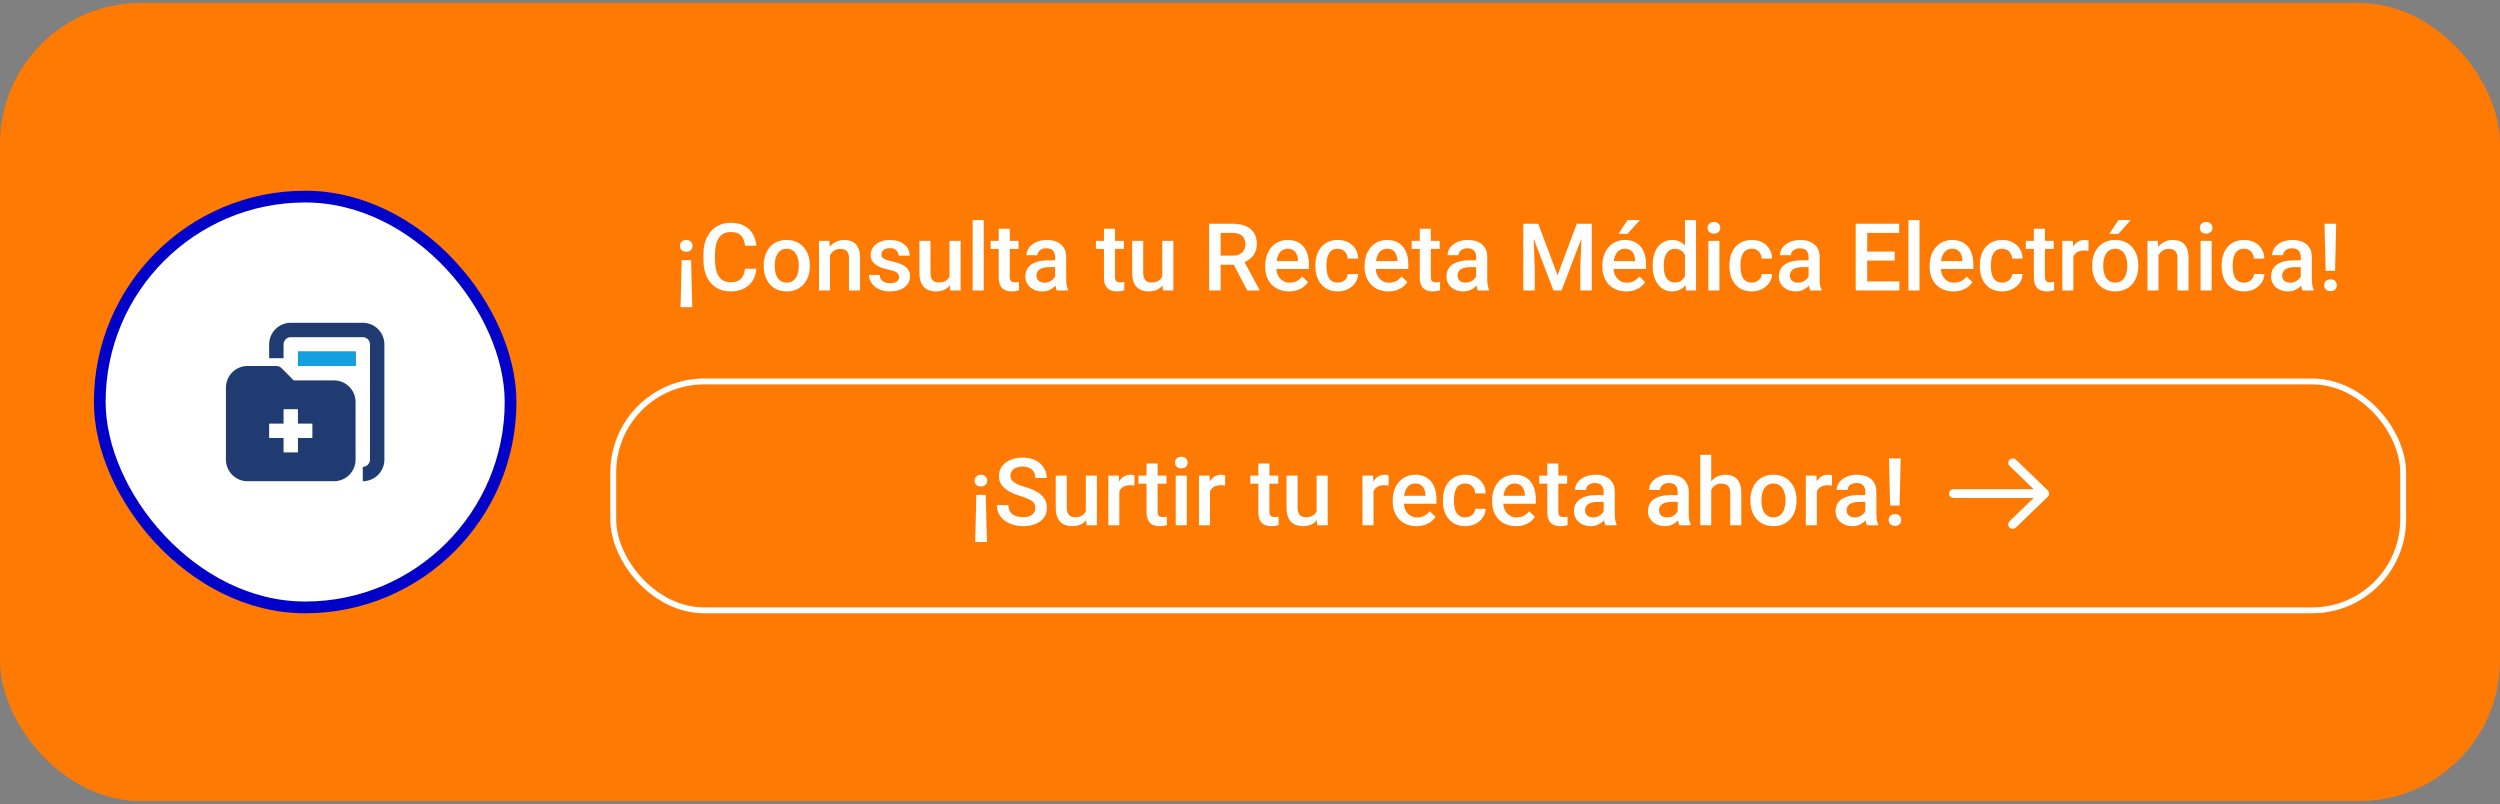 <svg width="426" height="137" viewBox="0 0 426 137" fill="none" xmlns="http://www.w3.org/2000/svg">
<rect x="0" y="0" width="426" height="137" fill="#808080" stroke="none"/>
<rect y="0.5" width="426" height="136" rx="24" fill="#FF7A03"/>
<rect x="17" y="33.5" width="70" height="70" rx="35" fill="white"/>
<rect x="17" y="33.5" width="70" height="70" rx="35" stroke="#0000C9" stroke-width="2"/>
<g clip-path="url(#clip0_2501_3823)">
<path d="M61.818 82V79.545C62.496 79.545 63.045 78.996 63.045 78.318V58.682C63.045 58.004 62.496 57.455 61.818 57.455H49.545C48.868 57.455 48.318 58.004 48.318 58.682V61.038H45.864V58.682C45.864 56.648 47.512 55 49.545 55H61.818C63.852 55 65.5 56.648 65.5 58.682V78.318C65.5 80.352 63.852 82 61.818 82ZM60.591 59.909H50.773V62.364H60.591V59.909ZM60.591 68.5V78.319C60.591 80.352 58.943 82.001 56.909 82.001H42.182C40.148 82.001 38.5 80.352 38.5 78.319V66.046C38.5 64.013 40.148 62.364 42.182 62.364H47.091C47.417 62.362 47.73 62.49 47.962 62.72L50.049 64.819H56.909C58.943 64.819 60.591 66.467 60.591 68.501V68.5ZM53.227 72.182H50.773V69.727H48.318V72.182H45.863V74.637H48.318V77.092H50.773V74.637H53.227V72.182Z" fill="#203A72"/>
<path d="M60.591 59.92H50.789V62.364H60.591V59.92Z" fill="#14A0DE"/>
</g>
<path d="M115.961 52.352L116.156 44.328H117.766L117.961 52.352H115.961ZM118.016 41.898C118.016 42.18 117.919 42.419 117.727 42.617C117.539 42.81 117.276 42.906 116.938 42.906C116.604 42.906 116.341 42.81 116.148 42.617C115.956 42.419 115.859 42.18 115.859 41.898C115.859 41.617 115.956 41.38 116.148 41.188C116.341 40.995 116.604 40.898 116.938 40.898C117.276 40.898 117.539 40.995 117.727 41.188C117.919 41.38 118.016 41.617 118.016 41.898ZM126.945 45.797H128.898C128.836 46.542 128.628 47.206 128.273 47.789C127.919 48.367 127.422 48.823 126.781 49.156C126.141 49.49 125.362 49.656 124.445 49.656C123.742 49.656 123.109 49.531 122.547 49.281C121.984 49.026 121.503 48.667 121.102 48.203C120.701 47.734 120.393 47.169 120.18 46.508C119.971 45.846 119.867 45.107 119.867 44.289V43.344C119.867 42.526 119.974 41.786 120.188 41.125C120.406 40.464 120.719 39.898 121.125 39.43C121.531 38.956 122.018 38.594 122.586 38.344C123.159 38.094 123.802 37.969 124.516 37.969C125.422 37.969 126.188 38.135 126.812 38.469C127.438 38.802 127.922 39.263 128.266 39.852C128.615 40.44 128.828 41.115 128.906 41.875H126.953C126.901 41.385 126.786 40.966 126.609 40.617C126.438 40.268 126.182 40.003 125.844 39.82C125.505 39.633 125.062 39.539 124.516 39.539C124.068 39.539 123.677 39.622 123.344 39.789C123.01 39.956 122.732 40.2 122.508 40.523C122.284 40.846 122.115 41.245 122 41.719C121.891 42.188 121.836 42.724 121.836 43.328V44.289C121.836 44.862 121.885 45.383 121.984 45.852C122.089 46.315 122.245 46.714 122.453 47.047C122.667 47.38 122.938 47.638 123.266 47.82C123.594 48.003 123.987 48.094 124.445 48.094C125.003 48.094 125.453 48.005 125.797 47.828C126.146 47.651 126.409 47.393 126.586 47.055C126.768 46.711 126.888 46.292 126.945 45.797ZM130.133 45.367V45.188C130.133 44.578 130.221 44.013 130.398 43.492C130.576 42.966 130.831 42.51 131.164 42.125C131.503 41.734 131.914 41.432 132.398 41.219C132.888 41 133.44 40.891 134.055 40.891C134.674 40.891 135.227 41 135.711 41.219C136.201 41.432 136.615 41.734 136.953 42.125C137.292 42.51 137.549 42.966 137.727 43.492C137.904 44.013 137.992 44.578 137.992 45.188V45.367C137.992 45.977 137.904 46.542 137.727 47.062C137.549 47.583 137.292 48.039 136.953 48.43C136.615 48.815 136.203 49.117 135.719 49.336C135.234 49.55 134.685 49.656 134.07 49.656C133.451 49.656 132.896 49.55 132.406 49.336C131.922 49.117 131.51 48.815 131.172 48.43C130.833 48.039 130.576 47.583 130.398 47.062C130.221 46.542 130.133 45.977 130.133 45.367ZM132.016 45.188V45.367C132.016 45.747 132.055 46.107 132.133 46.445C132.211 46.784 132.333 47.081 132.5 47.336C132.667 47.591 132.88 47.792 133.141 47.938C133.401 48.083 133.711 48.156 134.07 48.156C134.419 48.156 134.721 48.083 134.977 47.938C135.237 47.792 135.451 47.591 135.617 47.336C135.784 47.081 135.906 46.784 135.984 46.445C136.068 46.107 136.109 45.747 136.109 45.367V45.188C136.109 44.812 136.068 44.458 135.984 44.125C135.906 43.786 135.781 43.487 135.609 43.227C135.443 42.966 135.229 42.763 134.969 42.617C134.714 42.466 134.409 42.391 134.055 42.391C133.701 42.391 133.393 42.466 133.133 42.617C132.878 42.763 132.667 42.966 132.5 43.227C132.333 43.487 132.211 43.786 132.133 44.125C132.055 44.458 132.016 44.812 132.016 45.188ZM141.438 42.852V49.5H139.555V41.047H141.328L141.438 42.852ZM141.102 44.961L140.492 44.953C140.497 44.354 140.581 43.805 140.742 43.305C140.909 42.805 141.138 42.375 141.43 42.016C141.727 41.656 142.081 41.38 142.492 41.188C142.904 40.99 143.362 40.891 143.867 40.891C144.273 40.891 144.641 40.948 144.969 41.062C145.302 41.172 145.586 41.352 145.82 41.602C146.06 41.852 146.242 42.177 146.367 42.578C146.492 42.974 146.555 43.461 146.555 44.039V49.5H144.664V44.031C144.664 43.625 144.604 43.305 144.484 43.07C144.37 42.831 144.201 42.661 143.977 42.562C143.758 42.458 143.484 42.406 143.156 42.406C142.833 42.406 142.544 42.474 142.289 42.609C142.034 42.745 141.818 42.93 141.641 43.164C141.469 43.398 141.336 43.669 141.242 43.977C141.148 44.284 141.102 44.612 141.102 44.961ZM153.219 47.211C153.219 47.023 153.172 46.854 153.078 46.703C152.984 46.547 152.805 46.406 152.539 46.281C152.279 46.156 151.893 46.042 151.383 45.938C150.935 45.839 150.523 45.721 150.148 45.586C149.779 45.445 149.461 45.276 149.195 45.078C148.93 44.88 148.724 44.646 148.578 44.375C148.432 44.104 148.359 43.792 148.359 43.438C148.359 43.094 148.435 42.768 148.586 42.461C148.737 42.154 148.953 41.883 149.234 41.648C149.516 41.414 149.857 41.229 150.258 41.094C150.664 40.958 151.117 40.891 151.617 40.891C152.326 40.891 152.932 41.01 153.438 41.25C153.948 41.484 154.339 41.805 154.609 42.211C154.88 42.612 155.016 43.065 155.016 43.57H153.133C153.133 43.346 153.076 43.138 152.961 42.945C152.852 42.747 152.685 42.589 152.461 42.469C152.237 42.344 151.956 42.281 151.617 42.281C151.294 42.281 151.026 42.333 150.812 42.438C150.604 42.536 150.448 42.667 150.344 42.828C150.245 42.99 150.195 43.167 150.195 43.359C150.195 43.5 150.221 43.628 150.273 43.742C150.331 43.852 150.424 43.953 150.555 44.047C150.685 44.135 150.862 44.219 151.086 44.297C151.315 44.375 151.602 44.45 151.945 44.523C152.591 44.659 153.146 44.833 153.609 45.047C154.078 45.255 154.438 45.526 154.688 45.859C154.938 46.188 155.062 46.604 155.062 47.109C155.062 47.484 154.982 47.828 154.82 48.141C154.664 48.448 154.435 48.716 154.133 48.945C153.831 49.169 153.469 49.344 153.047 49.469C152.63 49.594 152.161 49.656 151.641 49.656C150.875 49.656 150.227 49.521 149.695 49.25C149.164 48.974 148.76 48.622 148.484 48.195C148.214 47.763 148.078 47.315 148.078 46.852H149.898C149.919 47.2 150.016 47.479 150.188 47.688C150.365 47.891 150.583 48.039 150.844 48.133C151.109 48.221 151.383 48.266 151.664 48.266C152.003 48.266 152.286 48.221 152.516 48.133C152.745 48.039 152.919 47.914 153.039 47.758C153.159 47.596 153.219 47.414 153.219 47.211ZM161.797 47.508V41.047H163.688V49.5H161.906L161.797 47.508ZM162.062 45.75L162.695 45.734C162.695 46.302 162.633 46.825 162.508 47.305C162.383 47.779 162.19 48.193 161.93 48.547C161.669 48.896 161.336 49.169 160.93 49.367C160.523 49.56 160.036 49.656 159.469 49.656C159.057 49.656 158.68 49.596 158.336 49.477C157.992 49.357 157.695 49.172 157.445 48.922C157.201 48.672 157.01 48.346 156.875 47.945C156.74 47.544 156.672 47.065 156.672 46.508V41.047H158.555V46.523C158.555 46.831 158.591 47.089 158.664 47.297C158.737 47.5 158.836 47.664 158.961 47.789C159.086 47.914 159.232 48.003 159.398 48.055C159.565 48.107 159.742 48.133 159.93 48.133C160.466 48.133 160.888 48.029 161.195 47.82C161.508 47.607 161.729 47.32 161.859 46.961C161.995 46.602 162.062 46.198 162.062 45.75ZM167.633 37.5V49.5H165.742V37.5H167.633ZM173.57 41.047V42.422H168.805V41.047H173.57ZM170.18 38.977H172.062V47.164C172.062 47.425 172.099 47.625 172.172 47.766C172.25 47.901 172.357 47.992 172.492 48.039C172.628 48.086 172.786 48.109 172.969 48.109C173.099 48.109 173.224 48.102 173.344 48.086C173.464 48.07 173.56 48.055 173.633 48.039L173.641 49.477C173.484 49.523 173.302 49.565 173.094 49.602C172.891 49.638 172.656 49.656 172.391 49.656C171.958 49.656 171.576 49.581 171.242 49.43C170.909 49.273 170.648 49.021 170.461 48.672C170.273 48.323 170.18 47.859 170.18 47.281V38.977ZM179.789 47.805V43.773C179.789 43.471 179.734 43.211 179.625 42.992C179.516 42.773 179.349 42.604 179.125 42.484C178.906 42.365 178.63 42.305 178.297 42.305C177.99 42.305 177.724 42.357 177.5 42.461C177.276 42.565 177.102 42.706 176.977 42.883C176.852 43.06 176.789 43.26 176.789 43.484H174.914C174.914 43.151 174.995 42.828 175.156 42.516C175.318 42.203 175.552 41.925 175.859 41.68C176.167 41.435 176.534 41.242 176.961 41.102C177.388 40.961 177.867 40.891 178.398 40.891C179.034 40.891 179.596 40.997 180.086 41.211C180.581 41.425 180.969 41.747 181.25 42.18C181.536 42.607 181.68 43.143 181.68 43.789V47.547C181.68 47.932 181.706 48.279 181.758 48.586C181.815 48.888 181.896 49.151 182 49.375V49.5H180.07C179.982 49.297 179.911 49.039 179.859 48.727C179.812 48.409 179.789 48.102 179.789 47.805ZM180.062 44.359L180.078 45.523H178.727C178.378 45.523 178.07 45.557 177.805 45.625C177.539 45.688 177.318 45.781 177.141 45.906C176.964 46.031 176.831 46.182 176.742 46.359C176.654 46.536 176.609 46.737 176.609 46.961C176.609 47.185 176.661 47.391 176.766 47.578C176.87 47.76 177.021 47.904 177.219 48.008C177.422 48.112 177.667 48.164 177.953 48.164C178.339 48.164 178.674 48.086 178.961 47.93C179.253 47.768 179.482 47.573 179.648 47.344C179.815 47.109 179.904 46.888 179.914 46.68L180.523 47.516C180.461 47.729 180.354 47.958 180.203 48.203C180.052 48.448 179.854 48.682 179.609 48.906C179.37 49.125 179.081 49.305 178.742 49.445C178.409 49.586 178.023 49.656 177.586 49.656C177.034 49.656 176.542 49.547 176.109 49.328C175.677 49.104 175.339 48.805 175.094 48.43C174.849 48.05 174.727 47.62 174.727 47.141C174.727 46.693 174.81 46.297 174.977 45.953C175.148 45.604 175.398 45.312 175.727 45.078C176.06 44.844 176.466 44.667 176.945 44.547C177.424 44.422 177.971 44.359 178.586 44.359H180.062ZM191.508 41.047V42.422H186.742V41.047H191.508ZM188.117 38.977H190V47.164C190 47.425 190.036 47.625 190.109 47.766C190.188 47.901 190.294 47.992 190.43 48.039C190.565 48.086 190.724 48.109 190.906 48.109C191.036 48.109 191.161 48.102 191.281 48.086C191.401 48.07 191.497 48.055 191.57 48.039L191.578 49.477C191.422 49.523 191.24 49.565 191.031 49.602C190.828 49.638 190.594 49.656 190.328 49.656C189.896 49.656 189.513 49.581 189.18 49.43C188.846 49.273 188.586 49.021 188.398 48.672C188.211 48.323 188.117 47.859 188.117 47.281V38.977ZM198.047 47.508V41.047H199.938V49.5H198.156L198.047 47.508ZM198.312 45.75L198.945 45.734C198.945 46.302 198.883 46.825 198.758 47.305C198.633 47.779 198.44 48.193 198.18 48.547C197.919 48.896 197.586 49.169 197.18 49.367C196.773 49.56 196.286 49.656 195.719 49.656C195.307 49.656 194.93 49.596 194.586 49.477C194.242 49.357 193.945 49.172 193.695 48.922C193.451 48.672 193.26 48.346 193.125 47.945C192.99 47.544 192.922 47.065 192.922 46.508V41.047H194.805V46.523C194.805 46.831 194.841 47.089 194.914 47.297C194.987 47.5 195.086 47.664 195.211 47.789C195.336 47.914 195.482 48.003 195.648 48.055C195.815 48.107 195.992 48.133 196.18 48.133C196.716 48.133 197.138 48.029 197.445 47.82C197.758 47.607 197.979 47.32 198.109 46.961C198.245 46.602 198.312 46.198 198.312 45.75ZM206.039 38.125H210.062C210.927 38.125 211.664 38.255 212.273 38.516C212.883 38.776 213.349 39.161 213.672 39.672C214 40.177 214.164 40.802 214.164 41.547C214.164 42.115 214.06 42.615 213.852 43.047C213.643 43.479 213.349 43.844 212.969 44.141C212.589 44.432 212.135 44.659 211.609 44.82L211.016 45.109H207.398L207.383 43.555H210.094C210.562 43.555 210.953 43.471 211.266 43.305C211.578 43.138 211.812 42.911 211.969 42.625C212.13 42.333 212.211 42.005 212.211 41.641C212.211 41.245 212.133 40.901 211.977 40.609C211.826 40.312 211.591 40.086 211.273 39.93C210.956 39.768 210.552 39.688 210.062 39.688H208V49.5H206.039V38.125ZM212.531 49.5L209.859 44.391L211.914 44.383L214.625 49.398V49.5H212.531ZM219.656 49.656C219.031 49.656 218.466 49.555 217.961 49.352C217.461 49.143 217.034 48.854 216.68 48.484C216.331 48.115 216.062 47.68 215.875 47.18C215.688 46.68 215.594 46.141 215.594 45.562V45.25C215.594 44.589 215.69 43.99 215.883 43.453C216.076 42.917 216.344 42.458 216.688 42.078C217.031 41.693 217.438 41.398 217.906 41.195C218.375 40.992 218.883 40.891 219.43 40.891C220.034 40.891 220.562 40.992 221.016 41.195C221.469 41.398 221.844 41.685 222.141 42.055C222.443 42.419 222.667 42.854 222.812 43.359C222.964 43.865 223.039 44.422 223.039 45.031V45.836H216.508V44.484H221.18V44.336C221.169 43.997 221.102 43.68 220.977 43.383C220.857 43.086 220.672 42.846 220.422 42.664C220.172 42.482 219.839 42.391 219.422 42.391C219.109 42.391 218.831 42.458 218.586 42.594C218.346 42.724 218.146 42.914 217.984 43.164C217.823 43.414 217.698 43.716 217.609 44.07C217.526 44.419 217.484 44.812 217.484 45.25V45.562C217.484 45.932 217.534 46.276 217.633 46.594C217.737 46.906 217.888 47.18 218.086 47.414C218.284 47.648 218.523 47.833 218.805 47.969C219.086 48.099 219.406 48.164 219.766 48.164C220.219 48.164 220.622 48.073 220.977 47.891C221.331 47.708 221.638 47.45 221.898 47.117L222.891 48.078C222.708 48.344 222.471 48.599 222.18 48.844C221.888 49.083 221.531 49.279 221.109 49.43C220.693 49.581 220.208 49.656 219.656 49.656ZM227.961 48.156C228.268 48.156 228.544 48.096 228.789 47.977C229.039 47.852 229.24 47.68 229.391 47.461C229.547 47.242 229.633 46.99 229.648 46.703H231.422C231.411 47.25 231.25 47.747 230.938 48.195C230.625 48.643 230.211 49 229.695 49.266C229.18 49.526 228.609 49.656 227.984 49.656C227.339 49.656 226.776 49.547 226.297 49.328C225.818 49.104 225.419 48.797 225.102 48.406C224.784 48.016 224.544 47.565 224.383 47.055C224.227 46.544 224.148 45.997 224.148 45.414V45.141C224.148 44.557 224.227 44.01 224.383 43.5C224.544 42.984 224.784 42.531 225.102 42.141C225.419 41.75 225.818 41.445 226.297 41.227C226.776 41.003 227.336 40.891 227.977 40.891C228.654 40.891 229.247 41.026 229.758 41.297C230.268 41.562 230.669 41.935 230.961 42.414C231.258 42.888 231.411 43.44 231.422 44.07H229.648C229.633 43.758 229.555 43.477 229.414 43.227C229.279 42.971 229.086 42.768 228.836 42.617C228.591 42.466 228.297 42.391 227.953 42.391C227.573 42.391 227.258 42.469 227.008 42.625C226.758 42.776 226.562 42.984 226.422 43.25C226.281 43.51 226.18 43.805 226.117 44.133C226.06 44.456 226.031 44.792 226.031 45.141V45.414C226.031 45.763 226.06 46.102 226.117 46.43C226.174 46.758 226.273 47.052 226.414 47.312C226.56 47.568 226.758 47.773 227.008 47.93C227.258 48.081 227.576 48.156 227.961 48.156ZM236.594 49.656C235.969 49.656 235.404 49.555 234.898 49.352C234.398 49.143 233.971 48.854 233.617 48.484C233.268 48.115 233 47.68 232.812 47.18C232.625 46.68 232.531 46.141 232.531 45.562V45.25C232.531 44.589 232.628 43.99 232.82 43.453C233.013 42.917 233.281 42.458 233.625 42.078C233.969 41.693 234.375 41.398 234.844 41.195C235.312 40.992 235.82 40.891 236.367 40.891C236.971 40.891 237.5 40.992 237.953 41.195C238.406 41.398 238.781 41.685 239.078 42.055C239.38 42.419 239.604 42.854 239.75 43.359C239.901 43.865 239.977 44.422 239.977 45.031V45.836H233.445V44.484H238.117V44.336C238.107 43.997 238.039 43.68 237.914 43.383C237.794 43.086 237.609 42.846 237.359 42.664C237.109 42.482 236.776 42.391 236.359 42.391C236.047 42.391 235.768 42.458 235.523 42.594C235.284 42.724 235.083 42.914 234.922 43.164C234.76 43.414 234.635 43.716 234.547 44.07C234.464 44.419 234.422 44.812 234.422 45.25V45.562C234.422 45.932 234.471 46.276 234.57 46.594C234.674 46.906 234.826 47.18 235.023 47.414C235.221 47.648 235.461 47.833 235.742 47.969C236.023 48.099 236.344 48.164 236.703 48.164C237.156 48.164 237.56 48.073 237.914 47.891C238.268 47.708 238.576 47.45 238.836 47.117L239.828 48.078C239.646 48.344 239.409 48.599 239.117 48.844C238.826 49.083 238.469 49.279 238.047 49.43C237.63 49.581 237.146 49.656 236.594 49.656ZM245.32 41.047V42.422H240.555V41.047H245.32ZM241.93 38.977H243.812V47.164C243.812 47.425 243.849 47.625 243.922 47.766C244 47.901 244.107 47.992 244.242 48.039C244.378 48.086 244.536 48.109 244.719 48.109C244.849 48.109 244.974 48.102 245.094 48.086C245.214 48.07 245.31 48.055 245.383 48.039L245.391 49.477C245.234 49.523 245.052 49.565 244.844 49.602C244.641 49.638 244.406 49.656 244.141 49.656C243.708 49.656 243.326 49.581 242.992 49.43C242.659 49.273 242.398 49.021 242.211 48.672C242.023 48.323 241.93 47.859 241.93 47.281V38.977ZM251.539 47.805V43.773C251.539 43.471 251.484 43.211 251.375 42.992C251.266 42.773 251.099 42.604 250.875 42.484C250.656 42.365 250.38 42.305 250.047 42.305C249.74 42.305 249.474 42.357 249.25 42.461C249.026 42.565 248.852 42.706 248.727 42.883C248.602 43.06 248.539 43.26 248.539 43.484H246.664C246.664 43.151 246.745 42.828 246.906 42.516C247.068 42.203 247.302 41.925 247.609 41.68C247.917 41.435 248.284 41.242 248.711 41.102C249.138 40.961 249.617 40.891 250.148 40.891C250.784 40.891 251.346 40.997 251.836 41.211C252.331 41.425 252.719 41.747 253 42.18C253.286 42.607 253.43 43.143 253.43 43.789V47.547C253.43 47.932 253.456 48.279 253.508 48.586C253.565 48.888 253.646 49.151 253.75 49.375V49.5H251.82C251.732 49.297 251.661 49.039 251.609 48.727C251.562 48.409 251.539 48.102 251.539 47.805ZM251.812 44.359L251.828 45.523H250.477C250.128 45.523 249.82 45.557 249.555 45.625C249.289 45.688 249.068 45.781 248.891 45.906C248.714 46.031 248.581 46.182 248.492 46.359C248.404 46.536 248.359 46.737 248.359 46.961C248.359 47.185 248.411 47.391 248.516 47.578C248.62 47.76 248.771 47.904 248.969 48.008C249.172 48.112 249.417 48.164 249.703 48.164C250.089 48.164 250.424 48.086 250.711 47.93C251.003 47.768 251.232 47.573 251.398 47.344C251.565 47.109 251.654 46.888 251.664 46.68L252.273 47.516C252.211 47.729 252.104 47.958 251.953 48.203C251.802 48.448 251.604 48.682 251.359 48.906C251.12 49.125 250.831 49.305 250.492 49.445C250.159 49.586 249.773 49.656 249.336 49.656C248.784 49.656 248.292 49.547 247.859 49.328C247.427 49.104 247.089 48.805 246.844 48.43C246.599 48.05 246.477 47.62 246.477 47.141C246.477 46.693 246.56 46.297 246.727 45.953C246.898 45.604 247.148 45.312 247.477 45.078C247.81 44.844 248.216 44.667 248.695 44.547C249.174 44.422 249.721 44.359 250.336 44.359H251.812ZM260.367 38.125H262.117L265.406 46.898L268.688 38.125H270.438L266.094 49.5H264.703L260.367 38.125ZM259.57 38.125H261.234L261.523 45.719V49.5H259.57V38.125ZM269.57 38.125H271.242V49.5H269.281V45.719L269.57 38.125ZM277.109 49.656C276.484 49.656 275.919 49.555 275.414 49.352C274.914 49.143 274.487 48.854 274.133 48.484C273.784 48.115 273.516 47.68 273.328 47.18C273.141 46.68 273.047 46.141 273.047 45.562V45.25C273.047 44.589 273.143 43.99 273.336 43.453C273.529 42.917 273.797 42.458 274.141 42.078C274.484 41.693 274.891 41.398 275.359 41.195C275.828 40.992 276.336 40.891 276.883 40.891C277.487 40.891 278.016 40.992 278.469 41.195C278.922 41.398 279.297 41.685 279.594 42.055C279.896 42.419 280.12 42.854 280.266 43.359C280.417 43.865 280.492 44.422 280.492 45.031V45.836H273.961V44.484H278.633V44.336C278.622 43.997 278.555 43.68 278.43 43.383C278.31 43.086 278.125 42.846 277.875 42.664C277.625 42.482 277.292 42.391 276.875 42.391C276.562 42.391 276.284 42.458 276.039 42.594C275.799 42.724 275.599 42.914 275.438 43.164C275.276 43.414 275.151 43.716 275.062 44.07C274.979 44.419 274.938 44.812 274.938 45.25V45.562C274.938 45.932 274.987 46.276 275.086 46.594C275.19 46.906 275.341 47.18 275.539 47.414C275.737 47.648 275.977 47.833 276.258 47.969C276.539 48.099 276.859 48.164 277.219 48.164C277.672 48.164 278.076 48.073 278.43 47.891C278.784 47.708 279.091 47.45 279.352 47.117L280.344 48.078C280.161 48.344 279.924 48.599 279.633 48.844C279.341 49.083 278.984 49.279 278.562 49.43C278.146 49.581 277.661 49.656 277.109 49.656ZM275.797 39.852L277.32 37.5H279.445L277.32 39.852H275.797ZM287.117 47.75V37.5H289.008V49.5H287.297L287.117 47.75ZM281.617 45.367V45.203C281.617 44.562 281.693 43.979 281.844 43.453C281.995 42.922 282.214 42.466 282.5 42.086C282.786 41.7 283.135 41.406 283.547 41.203C283.958 40.995 284.422 40.891 284.938 40.891C285.448 40.891 285.896 40.99 286.281 41.188C286.667 41.385 286.995 41.669 287.266 42.039C287.536 42.404 287.753 42.841 287.914 43.352C288.076 43.857 288.19 44.419 288.258 45.039V45.562C288.19 46.167 288.076 46.719 287.914 47.219C287.753 47.719 287.536 48.151 287.266 48.516C286.995 48.88 286.664 49.161 286.273 49.359C285.888 49.557 285.438 49.656 284.922 49.656C284.411 49.656 283.951 49.55 283.539 49.336C283.133 49.122 282.786 48.823 282.5 48.438C282.214 48.052 281.995 47.599 281.844 47.078C281.693 46.552 281.617 45.982 281.617 45.367ZM283.5 45.203V45.367C283.5 45.753 283.534 46.112 283.602 46.445C283.674 46.779 283.786 47.073 283.938 47.328C284.089 47.578 284.284 47.776 284.523 47.922C284.768 48.062 285.06 48.133 285.398 48.133C285.826 48.133 286.177 48.039 286.453 47.852C286.729 47.664 286.945 47.411 287.102 47.094C287.263 46.771 287.372 46.411 287.43 46.016V44.602C287.398 44.294 287.333 44.008 287.234 43.742C287.141 43.477 287.013 43.245 286.852 43.047C286.69 42.844 286.49 42.688 286.25 42.578C286.016 42.464 285.737 42.406 285.414 42.406C285.07 42.406 284.779 42.479 284.539 42.625C284.299 42.771 284.102 42.971 283.945 43.227C283.794 43.482 283.682 43.779 283.609 44.117C283.536 44.456 283.5 44.818 283.5 45.203ZM292.992 41.047V49.5H291.102V41.047H292.992ZM290.977 38.828C290.977 38.542 291.07 38.305 291.258 38.117C291.451 37.925 291.716 37.828 292.055 37.828C292.388 37.828 292.651 37.925 292.844 38.117C293.036 38.305 293.133 38.542 293.133 38.828C293.133 39.109 293.036 39.344 292.844 39.531C292.651 39.719 292.388 39.812 292.055 39.812C291.716 39.812 291.451 39.719 291.258 39.531C291.07 39.344 290.977 39.109 290.977 38.828ZM298.508 48.156C298.815 48.156 299.091 48.096 299.336 47.977C299.586 47.852 299.786 47.68 299.938 47.461C300.094 47.242 300.18 46.99 300.195 46.703H301.969C301.958 47.25 301.797 47.747 301.484 48.195C301.172 48.643 300.758 49 300.242 49.266C299.727 49.526 299.156 49.656 298.531 49.656C297.885 49.656 297.323 49.547 296.844 49.328C296.365 49.104 295.966 48.797 295.648 48.406C295.331 48.016 295.091 47.565 294.93 47.055C294.773 46.544 294.695 45.997 294.695 45.414V45.141C294.695 44.557 294.773 44.01 294.93 43.5C295.091 42.984 295.331 42.531 295.648 42.141C295.966 41.75 296.365 41.445 296.844 41.227C297.323 41.003 297.883 40.891 298.523 40.891C299.201 40.891 299.794 41.026 300.305 41.297C300.815 41.562 301.216 41.935 301.508 42.414C301.805 42.888 301.958 43.44 301.969 44.07H300.195C300.18 43.758 300.102 43.477 299.961 43.227C299.826 42.971 299.633 42.768 299.383 42.617C299.138 42.466 298.844 42.391 298.5 42.391C298.12 42.391 297.805 42.469 297.555 42.625C297.305 42.776 297.109 42.984 296.969 43.25C296.828 43.51 296.727 43.805 296.664 44.133C296.607 44.456 296.578 44.792 296.578 45.141V45.414C296.578 45.763 296.607 46.102 296.664 46.43C296.721 46.758 296.82 47.052 296.961 47.312C297.107 47.568 297.305 47.773 297.555 47.93C297.805 48.081 298.122 48.156 298.508 48.156ZM308.18 47.805V43.773C308.18 43.471 308.125 43.211 308.016 42.992C307.906 42.773 307.74 42.604 307.516 42.484C307.297 42.365 307.021 42.305 306.688 42.305C306.38 42.305 306.115 42.357 305.891 42.461C305.667 42.565 305.492 42.706 305.367 42.883C305.242 43.06 305.18 43.26 305.18 43.484H303.305C303.305 43.151 303.385 42.828 303.547 42.516C303.708 42.203 303.943 41.925 304.25 41.68C304.557 41.435 304.924 41.242 305.352 41.102C305.779 40.961 306.258 40.891 306.789 40.891C307.424 40.891 307.987 40.997 308.477 41.211C308.971 41.425 309.359 41.747 309.641 42.18C309.927 42.607 310.07 43.143 310.07 43.789V47.547C310.07 47.932 310.096 48.279 310.148 48.586C310.206 48.888 310.286 49.151 310.391 49.375V49.5H308.461C308.372 49.297 308.302 49.039 308.25 48.727C308.203 48.409 308.18 48.102 308.18 47.805ZM308.453 44.359L308.469 45.523H307.117C306.768 45.523 306.461 45.557 306.195 45.625C305.93 45.688 305.708 45.781 305.531 45.906C305.354 46.031 305.221 46.182 305.133 46.359C305.044 46.536 305 46.737 305 46.961C305 47.185 305.052 47.391 305.156 47.578C305.26 47.76 305.411 47.904 305.609 48.008C305.812 48.112 306.057 48.164 306.344 48.164C306.729 48.164 307.065 48.086 307.352 47.93C307.643 47.768 307.872 47.573 308.039 47.344C308.206 47.109 308.294 46.888 308.305 46.68L308.914 47.516C308.852 47.729 308.745 47.958 308.594 48.203C308.443 48.448 308.245 48.682 308 48.906C307.76 49.125 307.471 49.305 307.133 49.445C306.799 49.586 306.414 49.656 305.977 49.656C305.424 49.656 304.932 49.547 304.5 49.328C304.068 49.104 303.729 48.805 303.484 48.43C303.24 48.05 303.117 47.62 303.117 47.141C303.117 46.693 303.201 46.297 303.367 45.953C303.539 45.604 303.789 45.312 304.117 45.078C304.451 44.844 304.857 44.667 305.336 44.547C305.815 44.422 306.362 44.359 306.977 44.359H308.453ZM323.656 47.945V49.5H317.617V47.945H323.656ZM318.172 38.125V49.5H316.211V38.125H318.172ZM322.867 42.875V44.406H317.617V42.875H322.867ZM323.617 38.125V39.688H317.617V38.125H323.617ZM327.086 37.5V49.5H325.195V37.5H327.086ZM332.875 49.656C332.25 49.656 331.685 49.555 331.18 49.352C330.68 49.143 330.253 48.854 329.898 48.484C329.549 48.115 329.281 47.68 329.094 47.18C328.906 46.68 328.812 46.141 328.812 45.562V45.25C328.812 44.589 328.909 43.99 329.102 43.453C329.294 42.917 329.562 42.458 329.906 42.078C330.25 41.693 330.656 41.398 331.125 41.195C331.594 40.992 332.102 40.891 332.648 40.891C333.253 40.891 333.781 40.992 334.234 41.195C334.688 41.398 335.062 41.685 335.359 42.055C335.661 42.419 335.885 42.854 336.031 43.359C336.182 43.865 336.258 44.422 336.258 45.031V45.836H329.727V44.484H334.398V44.336C334.388 43.997 334.32 43.68 334.195 43.383C334.076 43.086 333.891 42.846 333.641 42.664C333.391 42.482 333.057 42.391 332.641 42.391C332.328 42.391 332.049 42.458 331.805 42.594C331.565 42.724 331.365 42.914 331.203 43.164C331.042 43.414 330.917 43.716 330.828 44.07C330.745 44.419 330.703 44.812 330.703 45.25V45.562C330.703 45.932 330.753 46.276 330.852 46.594C330.956 46.906 331.107 47.18 331.305 47.414C331.503 47.648 331.742 47.833 332.023 47.969C332.305 48.099 332.625 48.164 332.984 48.164C333.438 48.164 333.841 48.073 334.195 47.891C334.549 47.708 334.857 47.45 335.117 47.117L336.109 48.078C335.927 48.344 335.69 48.599 335.398 48.844C335.107 49.083 334.75 49.279 334.328 49.43C333.911 49.581 333.427 49.656 332.875 49.656ZM341.18 48.156C341.487 48.156 341.763 48.096 342.008 47.977C342.258 47.852 342.458 47.68 342.609 47.461C342.766 47.242 342.852 46.99 342.867 46.703H344.641C344.63 47.25 344.469 47.747 344.156 48.195C343.844 48.643 343.43 49 342.914 49.266C342.398 49.526 341.828 49.656 341.203 49.656C340.557 49.656 339.995 49.547 339.516 49.328C339.036 49.104 338.638 48.797 338.32 48.406C338.003 48.016 337.763 47.565 337.602 47.055C337.445 46.544 337.367 45.997 337.367 45.414V45.141C337.367 44.557 337.445 44.01 337.602 43.5C337.763 42.984 338.003 42.531 338.32 42.141C338.638 41.75 339.036 41.445 339.516 41.227C339.995 41.003 340.555 40.891 341.195 40.891C341.872 40.891 342.466 41.026 342.977 41.297C343.487 41.562 343.888 41.935 344.18 42.414C344.477 42.888 344.63 43.44 344.641 44.07H342.867C342.852 43.758 342.773 43.477 342.633 43.227C342.497 42.971 342.305 42.768 342.055 42.617C341.81 42.466 341.516 42.391 341.172 42.391C340.792 42.391 340.477 42.469 340.227 42.625C339.977 42.776 339.781 42.984 339.641 43.25C339.5 43.51 339.398 43.805 339.336 44.133C339.279 44.456 339.25 44.792 339.25 45.141V45.414C339.25 45.763 339.279 46.102 339.336 46.43C339.393 46.758 339.492 47.052 339.633 47.312C339.779 47.568 339.977 47.773 340.227 47.93C340.477 48.081 340.794 48.156 341.18 48.156ZM349.961 41.047V42.422H345.195V41.047H349.961ZM346.57 38.977H348.453V47.164C348.453 47.425 348.49 47.625 348.562 47.766C348.641 47.901 348.747 47.992 348.883 48.039C349.018 48.086 349.177 48.109 349.359 48.109C349.49 48.109 349.615 48.102 349.734 48.086C349.854 48.07 349.951 48.055 350.023 48.039L350.031 49.477C349.875 49.523 349.693 49.565 349.484 49.602C349.281 49.638 349.047 49.656 348.781 49.656C348.349 49.656 347.966 49.581 347.633 49.43C347.299 49.273 347.039 49.021 346.852 48.672C346.664 48.323 346.57 47.859 346.57 47.281V38.977ZM353.305 42.656V49.5H351.422V41.047H353.219L353.305 42.656ZM355.891 40.992L355.875 42.742C355.76 42.721 355.635 42.706 355.5 42.695C355.37 42.685 355.24 42.68 355.109 42.68C354.786 42.68 354.503 42.727 354.258 42.82C354.013 42.909 353.807 43.039 353.641 43.211C353.479 43.378 353.354 43.581 353.266 43.82C353.177 44.06 353.125 44.328 353.109 44.625L352.68 44.656C352.68 44.125 352.732 43.633 352.836 43.18C352.94 42.727 353.096 42.328 353.305 41.984C353.518 41.641 353.784 41.372 354.102 41.18C354.424 40.987 354.797 40.891 355.219 40.891C355.333 40.891 355.456 40.901 355.586 40.922C355.721 40.943 355.823 40.966 355.891 40.992ZM356.508 45.367V45.188C356.508 44.578 356.596 44.013 356.773 43.492C356.951 42.966 357.206 42.51 357.539 42.125C357.878 41.734 358.289 41.432 358.773 41.219C359.263 41 359.815 40.891 360.43 40.891C361.049 40.891 361.602 41 362.086 41.219C362.576 41.432 362.99 41.734 363.328 42.125C363.667 42.51 363.924 42.966 364.102 43.492C364.279 44.013 364.367 44.578 364.367 45.188V45.367C364.367 45.977 364.279 46.542 364.102 47.062C363.924 47.583 363.667 48.039 363.328 48.43C362.99 48.815 362.578 49.117 362.094 49.336C361.609 49.55 361.06 49.656 360.445 49.656C359.826 49.656 359.271 49.55 358.781 49.336C358.297 49.117 357.885 48.815 357.547 48.43C357.208 48.039 356.951 47.583 356.773 47.062C356.596 46.542 356.508 45.977 356.508 45.367ZM358.391 45.188V45.367C358.391 45.747 358.43 46.107 358.508 46.445C358.586 46.784 358.708 47.081 358.875 47.336C359.042 47.591 359.255 47.792 359.516 47.938C359.776 48.083 360.086 48.156 360.445 48.156C360.794 48.156 361.096 48.083 361.352 47.938C361.612 47.792 361.826 47.591 361.992 47.336C362.159 47.081 362.281 46.784 362.359 46.445C362.443 46.107 362.484 45.747 362.484 45.367V45.188C362.484 44.812 362.443 44.458 362.359 44.125C362.281 43.786 362.156 43.487 361.984 43.227C361.818 42.966 361.604 42.763 361.344 42.617C361.089 42.466 360.784 42.391 360.43 42.391C360.076 42.391 359.768 42.466 359.508 42.617C359.253 42.763 359.042 42.966 358.875 43.227C358.708 43.487 358.586 43.786 358.508 44.125C358.43 44.458 358.391 44.812 358.391 45.188ZM359.445 39.852L360.969 37.5H363.094L360.969 39.852H359.445ZM367.812 42.852V49.5H365.93V41.047H367.703L367.812 42.852ZM367.477 44.961L366.867 44.953C366.872 44.354 366.956 43.805 367.117 43.305C367.284 42.805 367.513 42.375 367.805 42.016C368.102 41.656 368.456 41.38 368.867 41.188C369.279 40.99 369.737 40.891 370.242 40.891C370.648 40.891 371.016 40.948 371.344 41.062C371.677 41.172 371.961 41.352 372.195 41.602C372.435 41.852 372.617 42.177 372.742 42.578C372.867 42.974 372.93 43.461 372.93 44.039V49.5H371.039V44.031C371.039 43.625 370.979 43.305 370.859 43.07C370.745 42.831 370.576 42.661 370.352 42.562C370.133 42.458 369.859 42.406 369.531 42.406C369.208 42.406 368.919 42.474 368.664 42.609C368.409 42.745 368.193 42.93 368.016 43.164C367.844 43.398 367.711 43.669 367.617 43.977C367.523 44.284 367.477 44.612 367.477 44.961ZM376.867 41.047V49.5H374.977V41.047H376.867ZM374.852 38.828C374.852 38.542 374.945 38.305 375.133 38.117C375.326 37.925 375.591 37.828 375.93 37.828C376.263 37.828 376.526 37.925 376.719 38.117C376.911 38.305 377.008 38.542 377.008 38.828C377.008 39.109 376.911 39.344 376.719 39.531C376.526 39.719 376.263 39.812 375.93 39.812C375.591 39.812 375.326 39.719 375.133 39.531C374.945 39.344 374.852 39.109 374.852 38.828ZM382.383 48.156C382.69 48.156 382.966 48.096 383.211 47.977C383.461 47.852 383.661 47.68 383.812 47.461C383.969 47.242 384.055 46.99 384.07 46.703H385.844C385.833 47.25 385.672 47.747 385.359 48.195C385.047 48.643 384.633 49 384.117 49.266C383.602 49.526 383.031 49.656 382.406 49.656C381.76 49.656 381.198 49.547 380.719 49.328C380.24 49.104 379.841 48.797 379.523 48.406C379.206 48.016 378.966 47.565 378.805 47.055C378.648 46.544 378.57 45.997 378.57 45.414V45.141C378.57 44.557 378.648 44.01 378.805 43.5C378.966 42.984 379.206 42.531 379.523 42.141C379.841 41.75 380.24 41.445 380.719 41.227C381.198 41.003 381.758 40.891 382.398 40.891C383.076 40.891 383.669 41.026 384.18 41.297C384.69 41.562 385.091 41.935 385.383 42.414C385.68 42.888 385.833 43.44 385.844 44.07H384.07C384.055 43.758 383.977 43.477 383.836 43.227C383.701 42.971 383.508 42.768 383.258 42.617C383.013 42.466 382.719 42.391 382.375 42.391C381.995 42.391 381.68 42.469 381.43 42.625C381.18 42.776 380.984 42.984 380.844 43.25C380.703 43.51 380.602 43.805 380.539 44.133C380.482 44.456 380.453 44.792 380.453 45.141V45.414C380.453 45.763 380.482 46.102 380.539 46.43C380.596 46.758 380.695 47.052 380.836 47.312C380.982 47.568 381.18 47.773 381.43 47.93C381.68 48.081 381.997 48.156 382.383 48.156ZM392.055 47.805V43.773C392.055 43.471 392 43.211 391.891 42.992C391.781 42.773 391.615 42.604 391.391 42.484C391.172 42.365 390.896 42.305 390.562 42.305C390.255 42.305 389.99 42.357 389.766 42.461C389.542 42.565 389.367 42.706 389.242 42.883C389.117 43.06 389.055 43.26 389.055 43.484H387.18C387.18 43.151 387.26 42.828 387.422 42.516C387.583 42.203 387.818 41.925 388.125 41.68C388.432 41.435 388.799 41.242 389.227 41.102C389.654 40.961 390.133 40.891 390.664 40.891C391.299 40.891 391.862 40.997 392.352 41.211C392.846 41.425 393.234 41.747 393.516 42.18C393.802 42.607 393.945 43.143 393.945 43.789V47.547C393.945 47.932 393.971 48.279 394.023 48.586C394.081 48.888 394.161 49.151 394.266 49.375V49.5H392.336C392.247 49.297 392.177 49.039 392.125 48.727C392.078 48.409 392.055 48.102 392.055 47.805ZM392.328 44.359L392.344 45.523H390.992C390.643 45.523 390.336 45.557 390.07 45.625C389.805 45.688 389.583 45.781 389.406 45.906C389.229 46.031 389.096 46.182 389.008 46.359C388.919 46.536 388.875 46.737 388.875 46.961C388.875 47.185 388.927 47.391 389.031 47.578C389.135 47.76 389.286 47.904 389.484 48.008C389.688 48.112 389.932 48.164 390.219 48.164C390.604 48.164 390.94 48.086 391.227 47.93C391.518 47.768 391.747 47.573 391.914 47.344C392.081 47.109 392.169 46.888 392.18 46.68L392.789 47.516C392.727 47.729 392.62 47.958 392.469 48.203C392.318 48.448 392.12 48.682 391.875 48.906C391.635 49.125 391.346 49.305 391.008 49.445C390.674 49.586 390.289 49.656 389.852 49.656C389.299 49.656 388.807 49.547 388.375 49.328C387.943 49.104 387.604 48.805 387.359 48.43C387.115 48.05 386.992 47.62 386.992 47.141C386.992 46.693 387.076 46.297 387.242 45.953C387.414 45.604 387.664 45.312 387.992 45.078C388.326 44.844 388.732 44.667 389.211 44.547C389.69 44.422 390.237 44.359 390.852 44.359H392.328ZM398.086 38.125L397.898 46.148H396.289L396.094 38.125H398.086ZM396.039 48.609C396.039 48.323 396.133 48.083 396.32 47.891C396.513 47.693 396.779 47.594 397.117 47.594C397.451 47.594 397.714 47.693 397.906 47.891C398.099 48.083 398.195 48.323 398.195 48.609C398.195 48.885 398.099 49.122 397.906 49.32C397.714 49.513 397.451 49.609 397.117 49.609C396.779 49.609 396.513 49.513 396.32 49.32C396.133 49.122 396.039 48.885 396.039 48.609Z" fill="white"/>
<rect x="104.5" y="65" width="305" height="39" rx="15.5" stroke="white"/>
<path d="M166.172 92.352L166.367 84.328H167.977L168.172 92.352H166.172ZM168.227 81.898C168.227 82.18 168.13 82.419 167.938 82.617C167.75 82.81 167.487 82.906 167.148 82.906C166.815 82.906 166.552 82.81 166.359 82.617C166.167 82.419 166.07 82.18 166.07 81.898C166.07 81.617 166.167 81.38 166.359 81.188C166.552 80.995 166.815 80.898 167.148 80.898C167.487 80.898 167.75 80.995 167.938 81.188C168.13 81.38 168.227 81.617 168.227 81.898ZM176.422 86.57C176.422 86.336 176.385 86.128 176.312 85.945C176.245 85.763 176.122 85.596 175.945 85.445C175.768 85.294 175.518 85.148 175.195 85.008C174.878 84.862 174.471 84.713 173.977 84.562C173.435 84.396 172.935 84.211 172.477 84.008C172.023 83.799 171.628 83.56 171.289 83.289C170.951 83.013 170.688 82.698 170.5 82.344C170.312 81.984 170.219 81.57 170.219 81.102C170.219 80.638 170.315 80.216 170.508 79.836C170.706 79.456 170.984 79.128 171.344 78.852C171.708 78.57 172.138 78.354 172.633 78.203C173.128 78.047 173.674 77.969 174.273 77.969C175.117 77.969 175.844 78.125 176.453 78.438C177.068 78.75 177.539 79.169 177.867 79.695C178.201 80.221 178.367 80.802 178.367 81.438H176.422C176.422 81.062 176.341 80.732 176.18 80.445C176.023 80.154 175.784 79.924 175.461 79.758C175.143 79.591 174.74 79.508 174.25 79.508C173.786 79.508 173.401 79.578 173.094 79.719C172.786 79.859 172.557 80.049 172.406 80.289C172.255 80.529 172.18 80.799 172.18 81.102C172.18 81.315 172.229 81.51 172.328 81.688C172.427 81.859 172.578 82.021 172.781 82.172C172.984 82.318 173.24 82.456 173.547 82.586C173.854 82.716 174.216 82.841 174.633 82.961C175.263 83.148 175.812 83.357 176.281 83.586C176.75 83.81 177.141 84.065 177.453 84.352C177.766 84.638 178 84.963 178.156 85.328C178.312 85.688 178.391 86.096 178.391 86.555C178.391 87.034 178.294 87.466 178.102 87.852C177.909 88.232 177.633 88.557 177.273 88.828C176.919 89.094 176.492 89.299 175.992 89.445C175.497 89.586 174.945 89.656 174.336 89.656C173.789 89.656 173.25 89.583 172.719 89.438C172.193 89.292 171.714 89.07 171.281 88.773C170.849 88.471 170.505 88.096 170.25 87.648C169.995 87.195 169.867 86.667 169.867 86.062H171.828C171.828 86.432 171.891 86.747 172.016 87.008C172.146 87.268 172.326 87.482 172.555 87.648C172.784 87.81 173.049 87.93 173.352 88.008C173.659 88.086 173.987 88.125 174.336 88.125C174.794 88.125 175.177 88.06 175.484 87.93C175.797 87.799 176.031 87.617 176.188 87.383C176.344 87.148 176.422 86.878 176.422 86.57ZM185.023 87.508V81.047H186.914V89.5H185.133L185.023 87.508ZM185.289 85.75L185.922 85.734C185.922 86.302 185.859 86.826 185.734 87.305C185.609 87.779 185.417 88.193 185.156 88.547C184.896 88.896 184.562 89.169 184.156 89.367C183.75 89.56 183.263 89.656 182.695 89.656C182.284 89.656 181.906 89.596 181.562 89.477C181.219 89.357 180.922 89.172 180.672 88.922C180.427 88.672 180.237 88.346 180.102 87.945C179.966 87.544 179.898 87.065 179.898 86.508V81.047H181.781V86.523C181.781 86.831 181.818 87.088 181.891 87.297C181.964 87.5 182.062 87.664 182.188 87.789C182.312 87.914 182.458 88.003 182.625 88.055C182.792 88.107 182.969 88.133 183.156 88.133C183.693 88.133 184.115 88.029 184.422 87.82C184.734 87.607 184.956 87.32 185.086 86.961C185.221 86.602 185.289 86.198 185.289 85.75ZM190.734 82.656V89.5H188.852V81.047H190.648L190.734 82.656ZM193.32 80.992L193.305 82.742C193.19 82.721 193.065 82.706 192.93 82.695C192.799 82.685 192.669 82.68 192.539 82.68C192.216 82.68 191.932 82.727 191.688 82.82C191.443 82.909 191.237 83.039 191.07 83.211C190.909 83.378 190.784 83.581 190.695 83.82C190.607 84.06 190.555 84.328 190.539 84.625L190.109 84.656C190.109 84.125 190.161 83.633 190.266 83.18C190.37 82.727 190.526 82.328 190.734 81.984C190.948 81.641 191.214 81.372 191.531 81.18C191.854 80.987 192.227 80.891 192.648 80.891C192.763 80.891 192.885 80.901 193.016 80.922C193.151 80.943 193.253 80.966 193.32 80.992ZM198.766 81.047V82.422H194V81.047H198.766ZM195.375 78.977H197.258V87.164C197.258 87.424 197.294 87.625 197.367 87.766C197.445 87.901 197.552 87.992 197.688 88.039C197.823 88.086 197.982 88.109 198.164 88.109C198.294 88.109 198.419 88.102 198.539 88.086C198.659 88.07 198.755 88.055 198.828 88.039L198.836 89.477C198.68 89.523 198.497 89.565 198.289 89.602C198.086 89.638 197.852 89.656 197.586 89.656C197.154 89.656 196.771 89.581 196.438 89.43C196.104 89.273 195.844 89.021 195.656 88.672C195.469 88.323 195.375 87.859 195.375 87.281V78.977ZM202.234 81.047V89.5H200.344V81.047H202.234ZM200.219 78.828C200.219 78.542 200.312 78.305 200.5 78.117C200.693 77.924 200.958 77.828 201.297 77.828C201.63 77.828 201.893 77.924 202.086 78.117C202.279 78.305 202.375 78.542 202.375 78.828C202.375 79.109 202.279 79.344 202.086 79.531C201.893 79.719 201.63 79.812 201.297 79.812C200.958 79.812 200.693 79.719 200.5 79.531C200.312 79.344 200.219 79.109 200.219 78.828ZM206.188 82.656V89.5H204.305V81.047H206.102L206.188 82.656ZM208.773 80.992L208.758 82.742C208.643 82.721 208.518 82.706 208.383 82.695C208.253 82.685 208.122 82.68 207.992 82.68C207.669 82.68 207.385 82.727 207.141 82.82C206.896 82.909 206.69 83.039 206.523 83.211C206.362 83.378 206.237 83.581 206.148 83.82C206.06 84.06 206.008 84.328 205.992 84.625L205.562 84.656C205.562 84.125 205.615 83.633 205.719 83.18C205.823 82.727 205.979 82.328 206.188 81.984C206.401 81.641 206.667 81.372 206.984 81.18C207.307 80.987 207.68 80.891 208.102 80.891C208.216 80.891 208.339 80.901 208.469 80.922C208.604 80.943 208.706 80.966 208.773 80.992ZM217.812 81.047V82.422H213.047V81.047H217.812ZM214.422 78.977H216.305V87.164C216.305 87.424 216.341 87.625 216.414 87.766C216.492 87.901 216.599 87.992 216.734 88.039C216.87 88.086 217.029 88.109 217.211 88.109C217.341 88.109 217.466 88.102 217.586 88.086C217.706 88.07 217.802 88.055 217.875 88.039L217.883 89.477C217.727 89.523 217.544 89.565 217.336 89.602C217.133 89.638 216.898 89.656 216.633 89.656C216.201 89.656 215.818 89.581 215.484 89.43C215.151 89.273 214.891 89.021 214.703 88.672C214.516 88.323 214.422 87.859 214.422 87.281V78.977ZM224.352 87.508V81.047H226.242V89.5H224.461L224.352 87.508ZM224.617 85.75L225.25 85.734C225.25 86.302 225.188 86.826 225.062 87.305C224.938 87.779 224.745 88.193 224.484 88.547C224.224 88.896 223.891 89.169 223.484 89.367C223.078 89.56 222.591 89.656 222.023 89.656C221.612 89.656 221.234 89.596 220.891 89.477C220.547 89.357 220.25 89.172 220 88.922C219.755 88.672 219.565 88.346 219.43 87.945C219.294 87.544 219.227 87.065 219.227 86.508V81.047H221.109V86.523C221.109 86.831 221.146 87.088 221.219 87.297C221.292 87.5 221.391 87.664 221.516 87.789C221.641 87.914 221.786 88.003 221.953 88.055C222.12 88.107 222.297 88.133 222.484 88.133C223.021 88.133 223.443 88.029 223.75 87.82C224.062 87.607 224.284 87.32 224.414 86.961C224.549 86.602 224.617 86.198 224.617 85.75ZM234.047 82.656V89.5H232.164V81.047H233.961L234.047 82.656ZM236.633 80.992L236.617 82.742C236.503 82.721 236.378 82.706 236.242 82.695C236.112 82.685 235.982 82.68 235.852 82.68C235.529 82.68 235.245 82.727 235 82.82C234.755 82.909 234.549 83.039 234.383 83.211C234.221 83.378 234.096 83.581 234.008 83.82C233.919 84.06 233.867 84.328 233.852 84.625L233.422 84.656C233.422 84.125 233.474 83.633 233.578 83.18C233.682 82.727 233.839 82.328 234.047 81.984C234.26 81.641 234.526 81.372 234.844 81.18C235.167 80.987 235.539 80.891 235.961 80.891C236.076 80.891 236.198 80.901 236.328 80.922C236.464 80.943 236.565 80.966 236.633 80.992ZM241.383 89.656C240.758 89.656 240.193 89.555 239.688 89.352C239.188 89.143 238.76 88.854 238.406 88.484C238.057 88.115 237.789 87.68 237.602 87.18C237.414 86.68 237.32 86.141 237.32 85.562V85.25C237.32 84.588 237.417 83.99 237.609 83.453C237.802 82.917 238.07 82.458 238.414 82.078C238.758 81.693 239.164 81.398 239.633 81.195C240.102 80.992 240.609 80.891 241.156 80.891C241.76 80.891 242.289 80.992 242.742 81.195C243.195 81.398 243.57 81.685 243.867 82.055C244.169 82.419 244.393 82.854 244.539 83.359C244.69 83.865 244.766 84.422 244.766 85.031V85.836H238.234V84.484H242.906V84.336C242.896 83.997 242.828 83.68 242.703 83.383C242.583 83.086 242.398 82.846 242.148 82.664C241.898 82.482 241.565 82.391 241.148 82.391C240.836 82.391 240.557 82.458 240.312 82.594C240.073 82.724 239.872 82.914 239.711 83.164C239.549 83.414 239.424 83.716 239.336 84.07C239.253 84.419 239.211 84.812 239.211 85.25V85.562C239.211 85.932 239.26 86.276 239.359 86.594C239.464 86.906 239.615 87.18 239.812 87.414C240.01 87.648 240.25 87.833 240.531 87.969C240.812 88.099 241.133 88.164 241.492 88.164C241.945 88.164 242.349 88.073 242.703 87.891C243.057 87.708 243.365 87.451 243.625 87.117L244.617 88.078C244.435 88.344 244.198 88.599 243.906 88.844C243.615 89.083 243.258 89.279 242.836 89.43C242.419 89.581 241.935 89.656 241.383 89.656ZM249.688 88.156C249.995 88.156 250.271 88.096 250.516 87.977C250.766 87.852 250.966 87.68 251.117 87.461C251.273 87.242 251.359 86.99 251.375 86.703H253.148C253.138 87.25 252.977 87.747 252.664 88.195C252.352 88.643 251.938 89 251.422 89.266C250.906 89.526 250.336 89.656 249.711 89.656C249.065 89.656 248.503 89.547 248.023 89.328C247.544 89.104 247.146 88.797 246.828 88.406C246.51 88.016 246.271 87.565 246.109 87.055C245.953 86.544 245.875 85.997 245.875 85.414V85.141C245.875 84.557 245.953 84.01 246.109 83.5C246.271 82.984 246.51 82.531 246.828 82.141C247.146 81.75 247.544 81.445 248.023 81.227C248.503 81.003 249.062 80.891 249.703 80.891C250.38 80.891 250.974 81.026 251.484 81.297C251.995 81.562 252.396 81.935 252.688 82.414C252.984 82.888 253.138 83.44 253.148 84.07H251.375C251.359 83.758 251.281 83.477 251.141 83.227C251.005 82.971 250.812 82.768 250.562 82.617C250.318 82.466 250.023 82.391 249.68 82.391C249.299 82.391 248.984 82.469 248.734 82.625C248.484 82.776 248.289 82.984 248.148 83.25C248.008 83.51 247.906 83.805 247.844 84.133C247.786 84.456 247.758 84.792 247.758 85.141V85.414C247.758 85.763 247.786 86.102 247.844 86.43C247.901 86.758 248 87.052 248.141 87.312C248.286 87.568 248.484 87.773 248.734 87.93C248.984 88.081 249.302 88.156 249.688 88.156ZM258.32 89.656C257.695 89.656 257.13 89.555 256.625 89.352C256.125 89.143 255.698 88.854 255.344 88.484C254.995 88.115 254.727 87.68 254.539 87.18C254.352 86.68 254.258 86.141 254.258 85.562V85.25C254.258 84.588 254.354 83.99 254.547 83.453C254.74 82.917 255.008 82.458 255.352 82.078C255.695 81.693 256.102 81.398 256.57 81.195C257.039 80.992 257.547 80.891 258.094 80.891C258.698 80.891 259.227 80.992 259.68 81.195C260.133 81.398 260.508 81.685 260.805 82.055C261.107 82.419 261.331 82.854 261.477 83.359C261.628 83.865 261.703 84.422 261.703 85.031V85.836H255.172V84.484H259.844V84.336C259.833 83.997 259.766 83.68 259.641 83.383C259.521 83.086 259.336 82.846 259.086 82.664C258.836 82.482 258.503 82.391 258.086 82.391C257.773 82.391 257.495 82.458 257.25 82.594C257.01 82.724 256.81 82.914 256.648 83.164C256.487 83.414 256.362 83.716 256.273 84.07C256.19 84.419 256.148 84.812 256.148 85.25V85.562C256.148 85.932 256.198 86.276 256.297 86.594C256.401 86.906 256.552 87.18 256.75 87.414C256.948 87.648 257.188 87.833 257.469 87.969C257.75 88.099 258.07 88.164 258.43 88.164C258.883 88.164 259.286 88.073 259.641 87.891C259.995 87.708 260.302 87.451 260.562 87.117L261.555 88.078C261.372 88.344 261.135 88.599 260.844 88.844C260.552 89.083 260.195 89.279 259.773 89.43C259.357 89.581 258.872 89.656 258.32 89.656ZM267.047 81.047V82.422H262.281V81.047H267.047ZM263.656 78.977H265.539V87.164C265.539 87.424 265.576 87.625 265.648 87.766C265.727 87.901 265.833 87.992 265.969 88.039C266.104 88.086 266.263 88.109 266.445 88.109C266.576 88.109 266.701 88.102 266.82 88.086C266.94 88.07 267.036 88.055 267.109 88.039L267.117 89.477C266.961 89.523 266.779 89.565 266.57 89.602C266.367 89.638 266.133 89.656 265.867 89.656C265.435 89.656 265.052 89.581 264.719 89.43C264.385 89.273 264.125 89.021 263.938 88.672C263.75 88.323 263.656 87.859 263.656 87.281V78.977ZM273.266 87.805V83.773C273.266 83.471 273.211 83.211 273.102 82.992C272.992 82.773 272.826 82.604 272.602 82.484C272.383 82.365 272.107 82.305 271.773 82.305C271.466 82.305 271.201 82.357 270.977 82.461C270.753 82.565 270.578 82.706 270.453 82.883C270.328 83.06 270.266 83.26 270.266 83.484H268.391C268.391 83.151 268.471 82.828 268.633 82.516C268.794 82.203 269.029 81.924 269.336 81.68C269.643 81.435 270.01 81.242 270.438 81.102C270.865 80.961 271.344 80.891 271.875 80.891C272.51 80.891 273.073 80.997 273.562 81.211C274.057 81.424 274.445 81.747 274.727 82.18C275.013 82.607 275.156 83.143 275.156 83.789V87.547C275.156 87.932 275.182 88.279 275.234 88.586C275.292 88.888 275.372 89.151 275.477 89.375V89.5H273.547C273.458 89.297 273.388 89.039 273.336 88.727C273.289 88.409 273.266 88.102 273.266 87.805ZM273.539 84.359L273.555 85.523H272.203C271.854 85.523 271.547 85.557 271.281 85.625C271.016 85.688 270.794 85.781 270.617 85.906C270.44 86.031 270.307 86.182 270.219 86.359C270.13 86.537 270.086 86.737 270.086 86.961C270.086 87.185 270.138 87.391 270.242 87.578C270.346 87.76 270.497 87.904 270.695 88.008C270.898 88.112 271.143 88.164 271.43 88.164C271.815 88.164 272.151 88.086 272.438 87.93C272.729 87.768 272.958 87.573 273.125 87.344C273.292 87.109 273.38 86.888 273.391 86.68L274 87.516C273.938 87.729 273.831 87.958 273.68 88.203C273.529 88.448 273.331 88.682 273.086 88.906C272.846 89.125 272.557 89.305 272.219 89.445C271.885 89.586 271.5 89.656 271.062 89.656C270.51 89.656 270.018 89.547 269.586 89.328C269.154 89.104 268.815 88.805 268.57 88.43C268.326 88.049 268.203 87.62 268.203 87.141C268.203 86.693 268.286 86.297 268.453 85.953C268.625 85.604 268.875 85.312 269.203 85.078C269.536 84.844 269.943 84.667 270.422 84.547C270.901 84.422 271.448 84.359 272.062 84.359H273.539ZM285.875 87.805V83.773C285.875 83.471 285.82 83.211 285.711 82.992C285.602 82.773 285.435 82.604 285.211 82.484C284.992 82.365 284.716 82.305 284.383 82.305C284.076 82.305 283.81 82.357 283.586 82.461C283.362 82.565 283.188 82.706 283.062 82.883C282.938 83.06 282.875 83.26 282.875 83.484H281C281 83.151 281.081 82.828 281.242 82.516C281.404 82.203 281.638 81.924 281.945 81.68C282.253 81.435 282.62 81.242 283.047 81.102C283.474 80.961 283.953 80.891 284.484 80.891C285.12 80.891 285.682 80.997 286.172 81.211C286.667 81.424 287.055 81.747 287.336 82.18C287.622 82.607 287.766 83.143 287.766 83.789V87.547C287.766 87.932 287.792 88.279 287.844 88.586C287.901 88.888 287.982 89.151 288.086 89.375V89.5H286.156C286.068 89.297 285.997 89.039 285.945 88.727C285.898 88.409 285.875 88.102 285.875 87.805ZM286.148 84.359L286.164 85.523H284.812C284.464 85.523 284.156 85.557 283.891 85.625C283.625 85.688 283.404 85.781 283.227 85.906C283.049 86.031 282.917 86.182 282.828 86.359C282.74 86.537 282.695 86.737 282.695 86.961C282.695 87.185 282.747 87.391 282.852 87.578C282.956 87.76 283.107 87.904 283.305 88.008C283.508 88.112 283.753 88.164 284.039 88.164C284.424 88.164 284.76 88.086 285.047 87.93C285.339 87.768 285.568 87.573 285.734 87.344C285.901 87.109 285.99 86.888 286 86.68L286.609 87.516C286.547 87.729 286.44 87.958 286.289 88.203C286.138 88.448 285.94 88.682 285.695 88.906C285.456 89.125 285.167 89.305 284.828 89.445C284.495 89.586 284.109 89.656 283.672 89.656C283.12 89.656 282.628 89.547 282.195 89.328C281.763 89.104 281.424 88.805 281.18 88.43C280.935 88.049 280.812 87.62 280.812 87.141C280.812 86.693 280.896 86.297 281.062 85.953C281.234 85.604 281.484 85.312 281.812 85.078C282.146 84.844 282.552 84.667 283.031 84.547C283.51 84.422 284.057 84.359 284.672 84.359H286.148ZM291.594 77.5V89.5H289.719V77.5H291.594ZM291.266 84.961L290.656 84.953C290.661 84.37 290.742 83.831 290.898 83.336C291.06 82.841 291.284 82.412 291.57 82.047C291.862 81.677 292.211 81.393 292.617 81.195C293.023 80.992 293.474 80.891 293.969 80.891C294.385 80.891 294.76 80.948 295.094 81.062C295.432 81.177 295.724 81.362 295.969 81.617C296.214 81.867 296.398 82.195 296.523 82.602C296.654 83.003 296.719 83.492 296.719 84.07V89.5H294.828V84.055C294.828 83.648 294.768 83.326 294.648 83.086C294.534 82.846 294.365 82.674 294.141 82.57C293.917 82.461 293.643 82.406 293.32 82.406C292.982 82.406 292.682 82.474 292.422 82.609C292.167 82.745 291.953 82.93 291.781 83.164C291.609 83.398 291.479 83.669 291.391 83.977C291.307 84.284 291.266 84.612 291.266 84.961ZM298.266 85.367V85.188C298.266 84.578 298.354 84.013 298.531 83.492C298.708 82.966 298.964 82.51 299.297 82.125C299.635 81.734 300.047 81.432 300.531 81.219C301.021 81 301.573 80.891 302.188 80.891C302.807 80.891 303.359 81 303.844 81.219C304.333 81.432 304.747 81.734 305.086 82.125C305.424 82.51 305.682 82.966 305.859 83.492C306.036 84.013 306.125 84.578 306.125 85.188V85.367C306.125 85.977 306.036 86.542 305.859 87.062C305.682 87.583 305.424 88.039 305.086 88.43C304.747 88.815 304.336 89.117 303.852 89.336C303.367 89.549 302.818 89.656 302.203 89.656C301.583 89.656 301.029 89.549 300.539 89.336C300.055 89.117 299.643 88.815 299.305 88.43C298.966 88.039 298.708 87.583 298.531 87.062C298.354 86.542 298.266 85.977 298.266 85.367ZM300.148 85.188V85.367C300.148 85.747 300.188 86.107 300.266 86.445C300.344 86.784 300.466 87.081 300.633 87.336C300.799 87.591 301.013 87.792 301.273 87.938C301.534 88.083 301.844 88.156 302.203 88.156C302.552 88.156 302.854 88.083 303.109 87.938C303.37 87.792 303.583 87.591 303.75 87.336C303.917 87.081 304.039 86.784 304.117 86.445C304.201 86.107 304.242 85.747 304.242 85.367V85.188C304.242 84.812 304.201 84.458 304.117 84.125C304.039 83.787 303.914 83.487 303.742 83.227C303.576 82.966 303.362 82.763 303.102 82.617C302.846 82.466 302.542 82.391 302.188 82.391C301.833 82.391 301.526 82.466 301.266 82.617C301.01 82.763 300.799 82.966 300.633 83.227C300.466 83.487 300.344 83.787 300.266 84.125C300.188 84.458 300.148 84.812 300.148 85.188ZM309.594 82.656V89.5H307.711V81.047H309.508L309.594 82.656ZM312.18 80.992L312.164 82.742C312.049 82.721 311.924 82.706 311.789 82.695C311.659 82.685 311.529 82.68 311.398 82.68C311.076 82.68 310.792 82.727 310.547 82.82C310.302 82.909 310.096 83.039 309.93 83.211C309.768 83.378 309.643 83.581 309.555 83.82C309.466 84.06 309.414 84.328 309.398 84.625L308.969 84.656C308.969 84.125 309.021 83.633 309.125 83.18C309.229 82.727 309.385 82.328 309.594 81.984C309.807 81.641 310.073 81.372 310.391 81.18C310.714 80.987 311.086 80.891 311.508 80.891C311.622 80.891 311.745 80.901 311.875 80.922C312.01 80.943 312.112 80.966 312.18 80.992ZM317.844 87.805V83.773C317.844 83.471 317.789 83.211 317.68 82.992C317.57 82.773 317.404 82.604 317.18 82.484C316.961 82.365 316.685 82.305 316.352 82.305C316.044 82.305 315.779 82.357 315.555 82.461C315.331 82.565 315.156 82.706 315.031 82.883C314.906 83.06 314.844 83.26 314.844 83.484H312.969C312.969 83.151 313.049 82.828 313.211 82.516C313.372 82.203 313.607 81.924 313.914 81.68C314.221 81.435 314.589 81.242 315.016 81.102C315.443 80.961 315.922 80.891 316.453 80.891C317.089 80.891 317.651 80.997 318.141 81.211C318.635 81.424 319.023 81.747 319.305 82.18C319.591 82.607 319.734 83.143 319.734 83.789V87.547C319.734 87.932 319.76 88.279 319.812 88.586C319.87 88.888 319.951 89.151 320.055 89.375V89.5H318.125C318.036 89.297 317.966 89.039 317.914 88.727C317.867 88.409 317.844 88.102 317.844 87.805ZM318.117 84.359L318.133 85.523H316.781C316.432 85.523 316.125 85.557 315.859 85.625C315.594 85.688 315.372 85.781 315.195 85.906C315.018 86.031 314.885 86.182 314.797 86.359C314.708 86.537 314.664 86.737 314.664 86.961C314.664 87.185 314.716 87.391 314.82 87.578C314.924 87.76 315.076 87.904 315.273 88.008C315.477 88.112 315.721 88.164 316.008 88.164C316.393 88.164 316.729 88.086 317.016 87.93C317.307 87.768 317.536 87.573 317.703 87.344C317.87 87.109 317.958 86.888 317.969 86.68L318.578 87.516C318.516 87.729 318.409 87.958 318.258 88.203C318.107 88.448 317.909 88.682 317.664 88.906C317.424 89.125 317.135 89.305 316.797 89.445C316.464 89.586 316.078 89.656 315.641 89.656C315.089 89.656 314.596 89.547 314.164 89.328C313.732 89.104 313.393 88.805 313.148 88.43C312.904 88.049 312.781 87.62 312.781 87.141C312.781 86.693 312.865 86.297 313.031 85.953C313.203 85.604 313.453 85.312 313.781 85.078C314.115 84.844 314.521 84.667 315 84.547C315.479 84.422 316.026 84.359 316.641 84.359H318.117ZM323.875 78.125L323.688 86.148H322.078L321.883 78.125H323.875ZM321.828 88.609C321.828 88.323 321.922 88.083 322.109 87.891C322.302 87.693 322.568 87.594 322.906 87.594C323.24 87.594 323.503 87.693 323.695 87.891C323.888 88.083 323.984 88.323 323.984 88.609C323.984 88.885 323.888 89.122 323.695 89.32C323.503 89.513 323.24 89.609 322.906 89.609C322.568 89.609 322.302 89.513 322.109 89.32C321.922 89.122 321.828 88.885 321.828 88.609Z" fill="white"/>
<path d="M332.888 84.856H346.53L342.424 88.826C342.35 88.895 342.291 88.978 342.25 89.07C342.21 89.161 342.188 89.259 342.187 89.359C342.187 89.459 342.206 89.557 342.245 89.65C342.284 89.742 342.342 89.825 342.415 89.896C342.488 89.966 342.574 90.022 342.669 90.06C342.765 90.097 342.867 90.116 342.97 90.115C343.073 90.115 343.175 90.094 343.269 90.055C343.364 90.015 343.45 89.958 343.521 89.886L348.952 84.636C349.097 84.496 349.179 84.305 349.179 84.106C349.179 83.907 349.097 83.717 348.952 83.576L343.521 78.326C343.375 78.189 343.179 78.114 342.976 78.115C342.772 78.117 342.578 78.196 342.434 78.335C342.29 78.474 342.208 78.662 342.207 78.859C342.205 79.056 342.283 79.245 342.424 79.386L346.53 83.356H332.888C332.682 83.356 332.485 83.435 332.339 83.576C332.194 83.717 332.112 83.907 332.112 84.106C332.112 84.305 332.194 84.496 332.339 84.637C332.485 84.777 332.682 84.856 332.888 84.856Z" fill="white"/>
<defs>
<clipPath id="clip0_2501_3823">
<rect width="33" height="27" fill="white" transform="translate(35.5 55)"/>
</clipPath>
</defs>
</svg>
